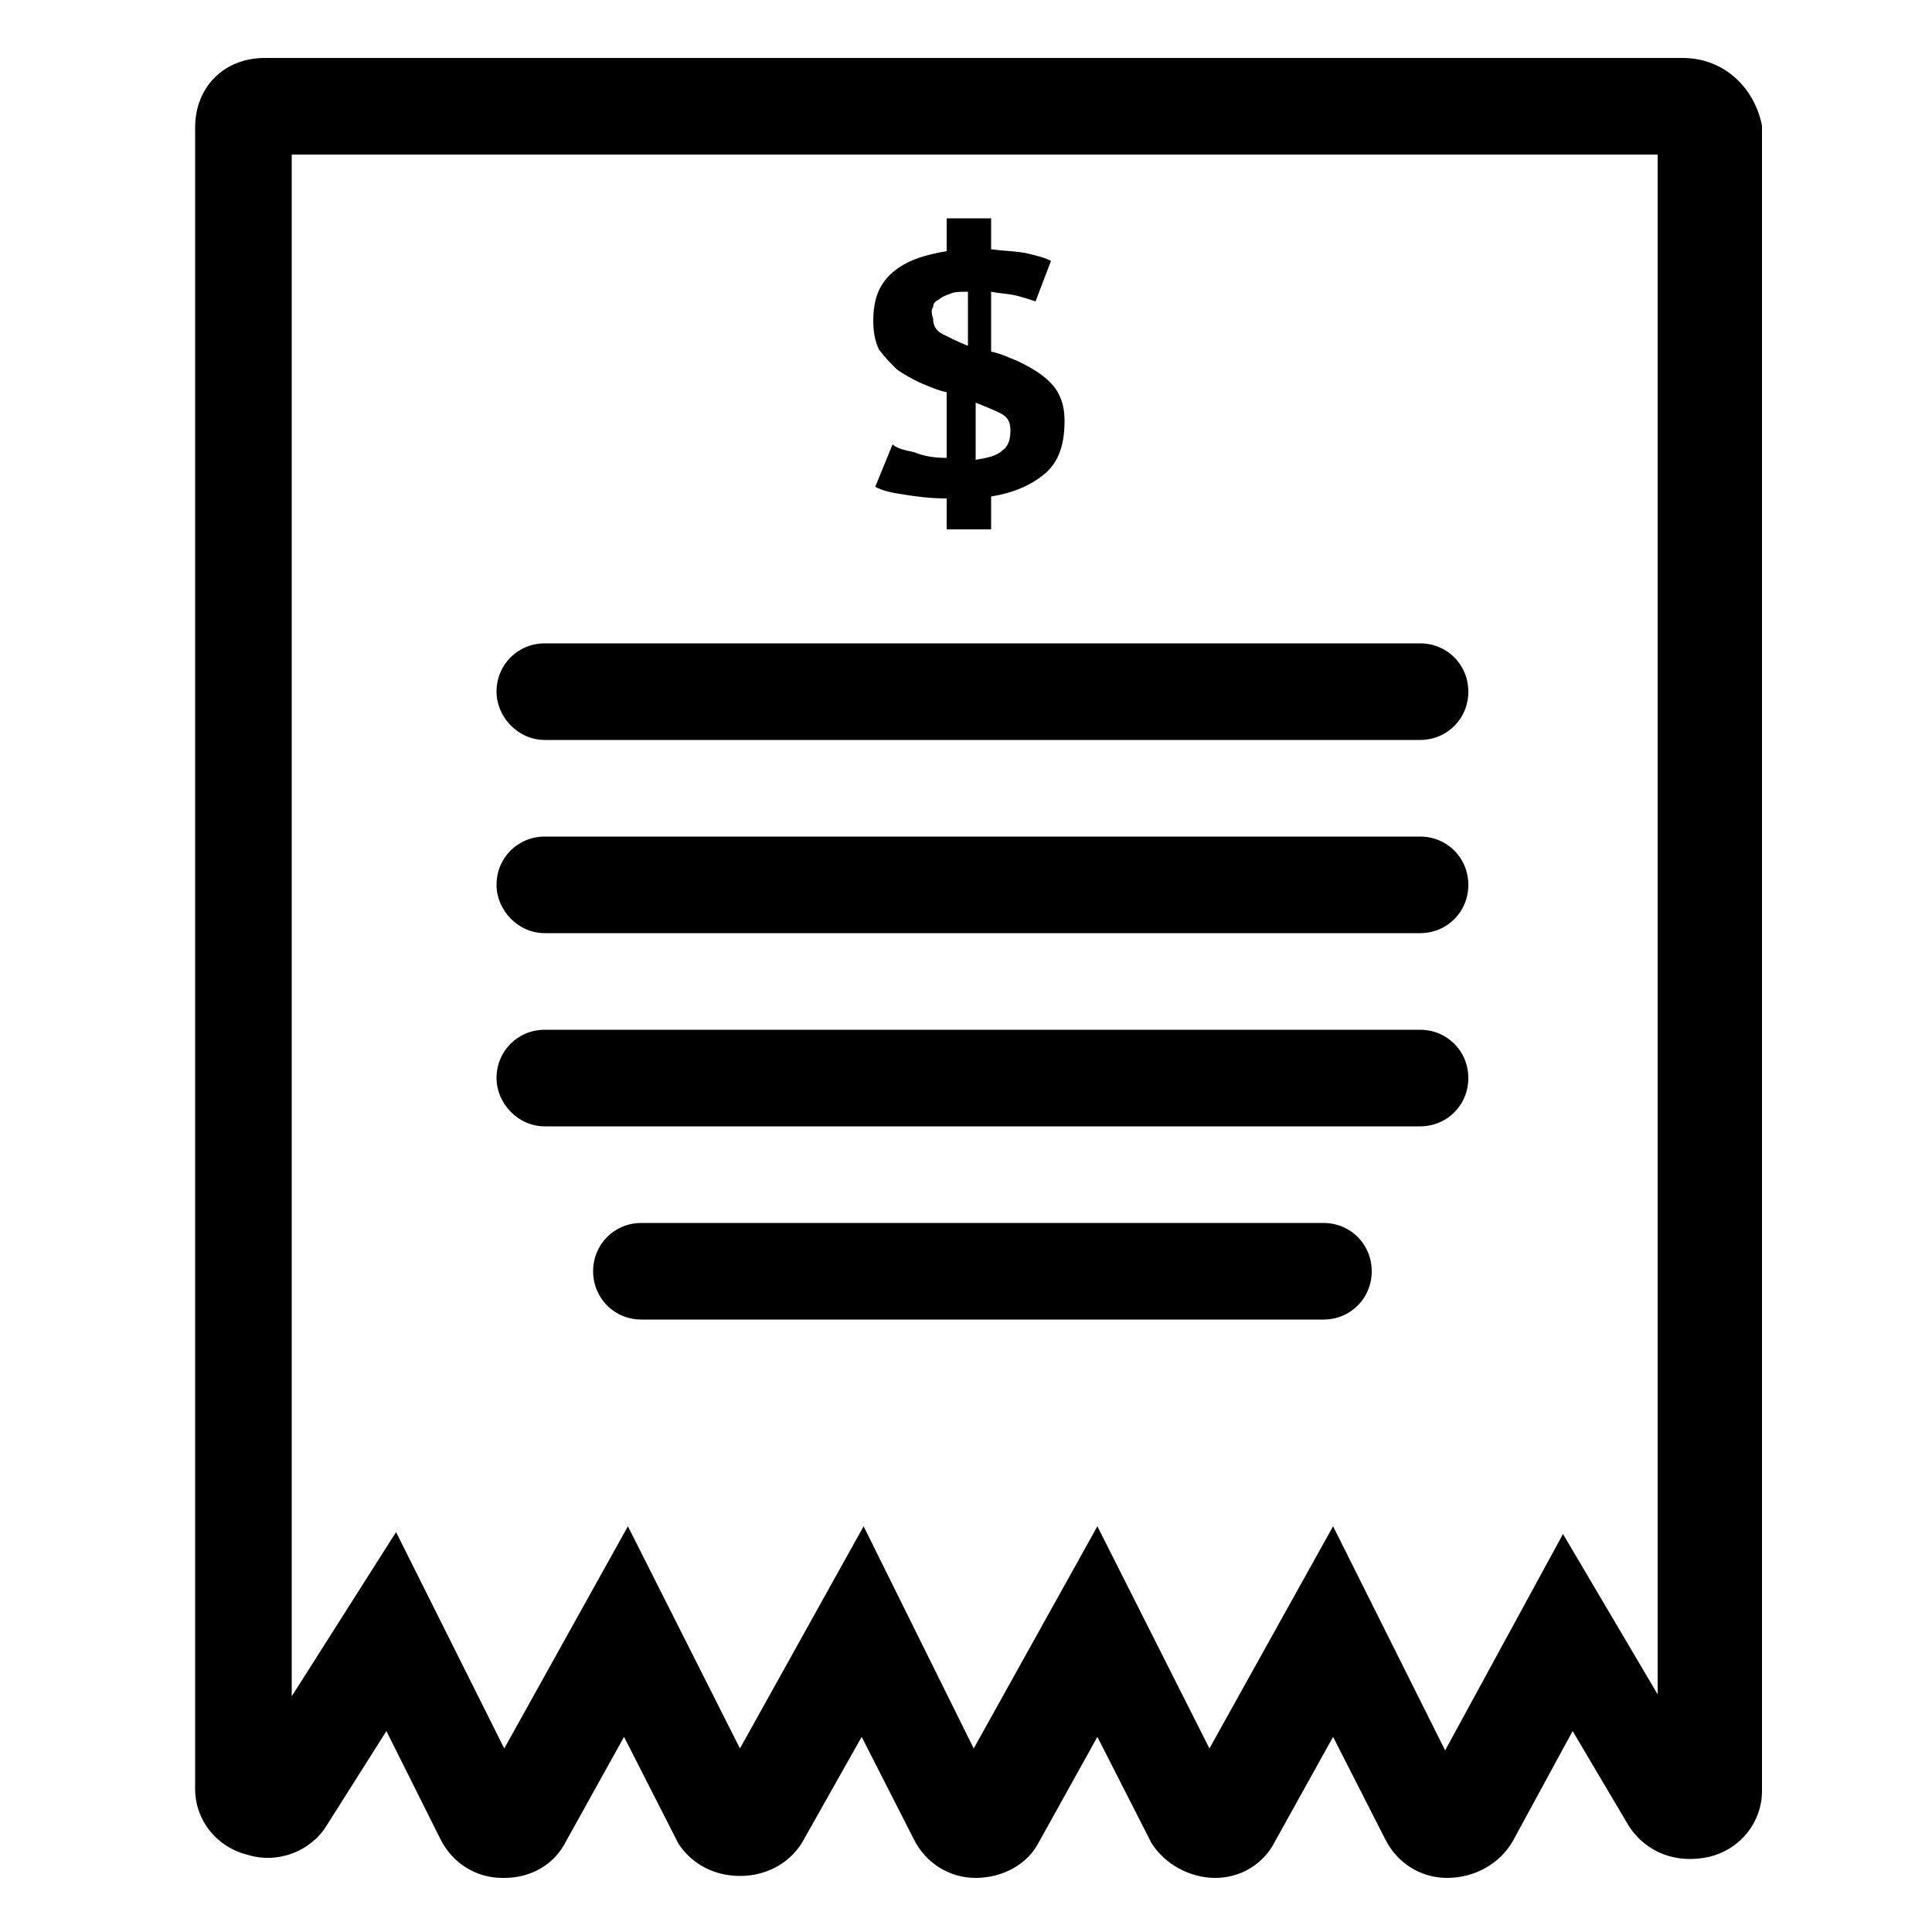 <?xml version="1.0" encoding="utf-8"?>
<!-- Generator: Adobe Illustrator 21.0.0, SVG Export Plug-In . SVG Version: 6.00 Build 0)  -->
<svg version="1.1" id="Layer_2" xmlns="http://www.w3.org/2000/svg" xmlns:xlink="http://www.w3.org/1999/xlink" x="0px" y="0px"
	 viewBox="0 0 100 100" style="enable-background:new 0 0 100 100;" xml:space="preserve">
<g>
	<path d="M87.1,3H13.7c-2.1,0-3.6,1.5-3.6,3.6v86c0,1.6,1.1,3,2.7,3.4c1.6,0.5,3.3-0.2,4.1-1.5l3.1-4.9l2.8,5.6c0.6,1.2,1.8,2,3.2,2
		c0,0,0.1,0,0.1,0c1.4,0,2.6-0.7,3.2-1.9l3-5.4l2.7,5.3l0.1,0.2c0.7,1.1,1.9,1.7,3.2,1.7s2.5-0.6,3.2-1.7l3.1-5.5l2.7,5.3
		c0.6,1.2,1.8,2,3.2,2c1.4,0,2.7-0.7,3.3-1.9l3-5.4l2.7,5.3l0.1,0.2c0.7,1.1,2,1.8,3.3,1.8c1.3,0,2.5-0.7,3.1-1.9l3-5.4l2.7,5.3
		c0.6,1.2,1.8,2,3.2,2c1.4,0,2.7-0.7,3.4-1.9l3.1-5.7l2.9,4.9c0.9,1.4,2.5,2,4.2,1.6c1.6-0.4,2.7-1.8,2.7-3.4V6.5
		C90.8,4.5,89.2,3,87.1,3z M85.8,87.7l-4.9-8.3l-6.1,11.2L69,79l-6.4,11.5L56.8,79l-6.4,11.5L44.7,79l-6.4,11.5L32.5,79l-6.4,11.5
		l-5.6-11.2l-5.4,8.5V8h70.7V87.7z"/>
	<path d="M46.4,19.1c0.4,0.3,0.8,0.5,1.2,0.7c0.5,0.2,0.9,0.4,1.4,0.5v3.4c-0.7,0-1.2-0.1-1.7-0.3c-0.5-0.1-0.9-0.2-1.1-0.4
		l-0.9,2.2c0.4,0.2,0.8,0.3,1.5,0.4c0.6,0.1,1.4,0.2,2.2,0.2v1.6h2.3v-1.7c1.2-0.2,2.1-0.6,2.8-1.2c0.7-0.6,1-1.5,1-2.7
		c0-0.6-0.1-1-0.3-1.4s-0.5-0.7-0.9-1s-0.8-0.5-1.2-0.7c-0.5-0.2-0.9-0.4-1.4-0.5v-3.1c0.5,0.1,0.9,0.1,1.3,0.2
		c0.4,0.1,0.7,0.2,1,0.3l0.8-2.1c-0.4-0.2-0.9-0.3-1.3-0.4C52.6,13,52,13,51.3,12.9v-1.6H49V13c-1.2,0.2-2.1,0.5-2.8,1.1
		c-0.7,0.6-1,1.4-1,2.5c0,0.6,0.1,1.1,0.3,1.5C45.8,18.5,46.1,18.8,46.4,19.1z M50.4,20.8c0.5,0.2,1,0.4,1.4,0.6
		c0.4,0.2,0.5,0.5,0.5,0.9c0,0.4-0.1,0.8-0.4,1c-0.3,0.3-0.8,0.4-1.4,0.5V20.8z M48.3,15.9c0-0.2,0.1-0.3,0.3-0.4
		c0.1-0.1,0.3-0.2,0.6-0.3c0.2-0.1,0.5-0.1,0.9-0.1v2.8c-0.5-0.2-0.9-0.4-1.3-0.6s-0.5-0.5-0.5-0.8C48.2,16.2,48.2,16,48.3,15.9z"/>
	<path d="M28.2,38.3h45.3c1.4,0,2.5-1.1,2.5-2.5c0-1.4-1.1-2.5-2.5-2.5H28.2c-1.4,0-2.5,1.1-2.5,2.5C25.7,37.1,26.8,38.3,28.2,38.3z
		"/>
	<path d="M28.2,48.3h45.3c1.4,0,2.5-1.1,2.5-2.5c0-1.4-1.1-2.5-2.5-2.5H28.2c-1.4,0-2.5,1.1-2.5,2.5C25.7,47.1,26.8,48.3,28.2,48.3z
		"/>
	<path d="M28.2,58.3h45.3c1.4,0,2.5-1.1,2.5-2.5c0-1.4-1.1-2.5-2.5-2.5H28.2c-1.4,0-2.5,1.1-2.5,2.5C25.7,57.1,26.8,58.3,28.2,58.3z
		"/>
	<path d="M68.5,63.3H33.2c-1.4,0-2.5,1.1-2.5,2.5c0,1.4,1.1,2.5,2.5,2.5h35.3c1.4,0,2.5-1.1,2.5-2.5C71,64.4,69.9,63.3,68.5,63.3z"
		/>
</g>
</svg>
